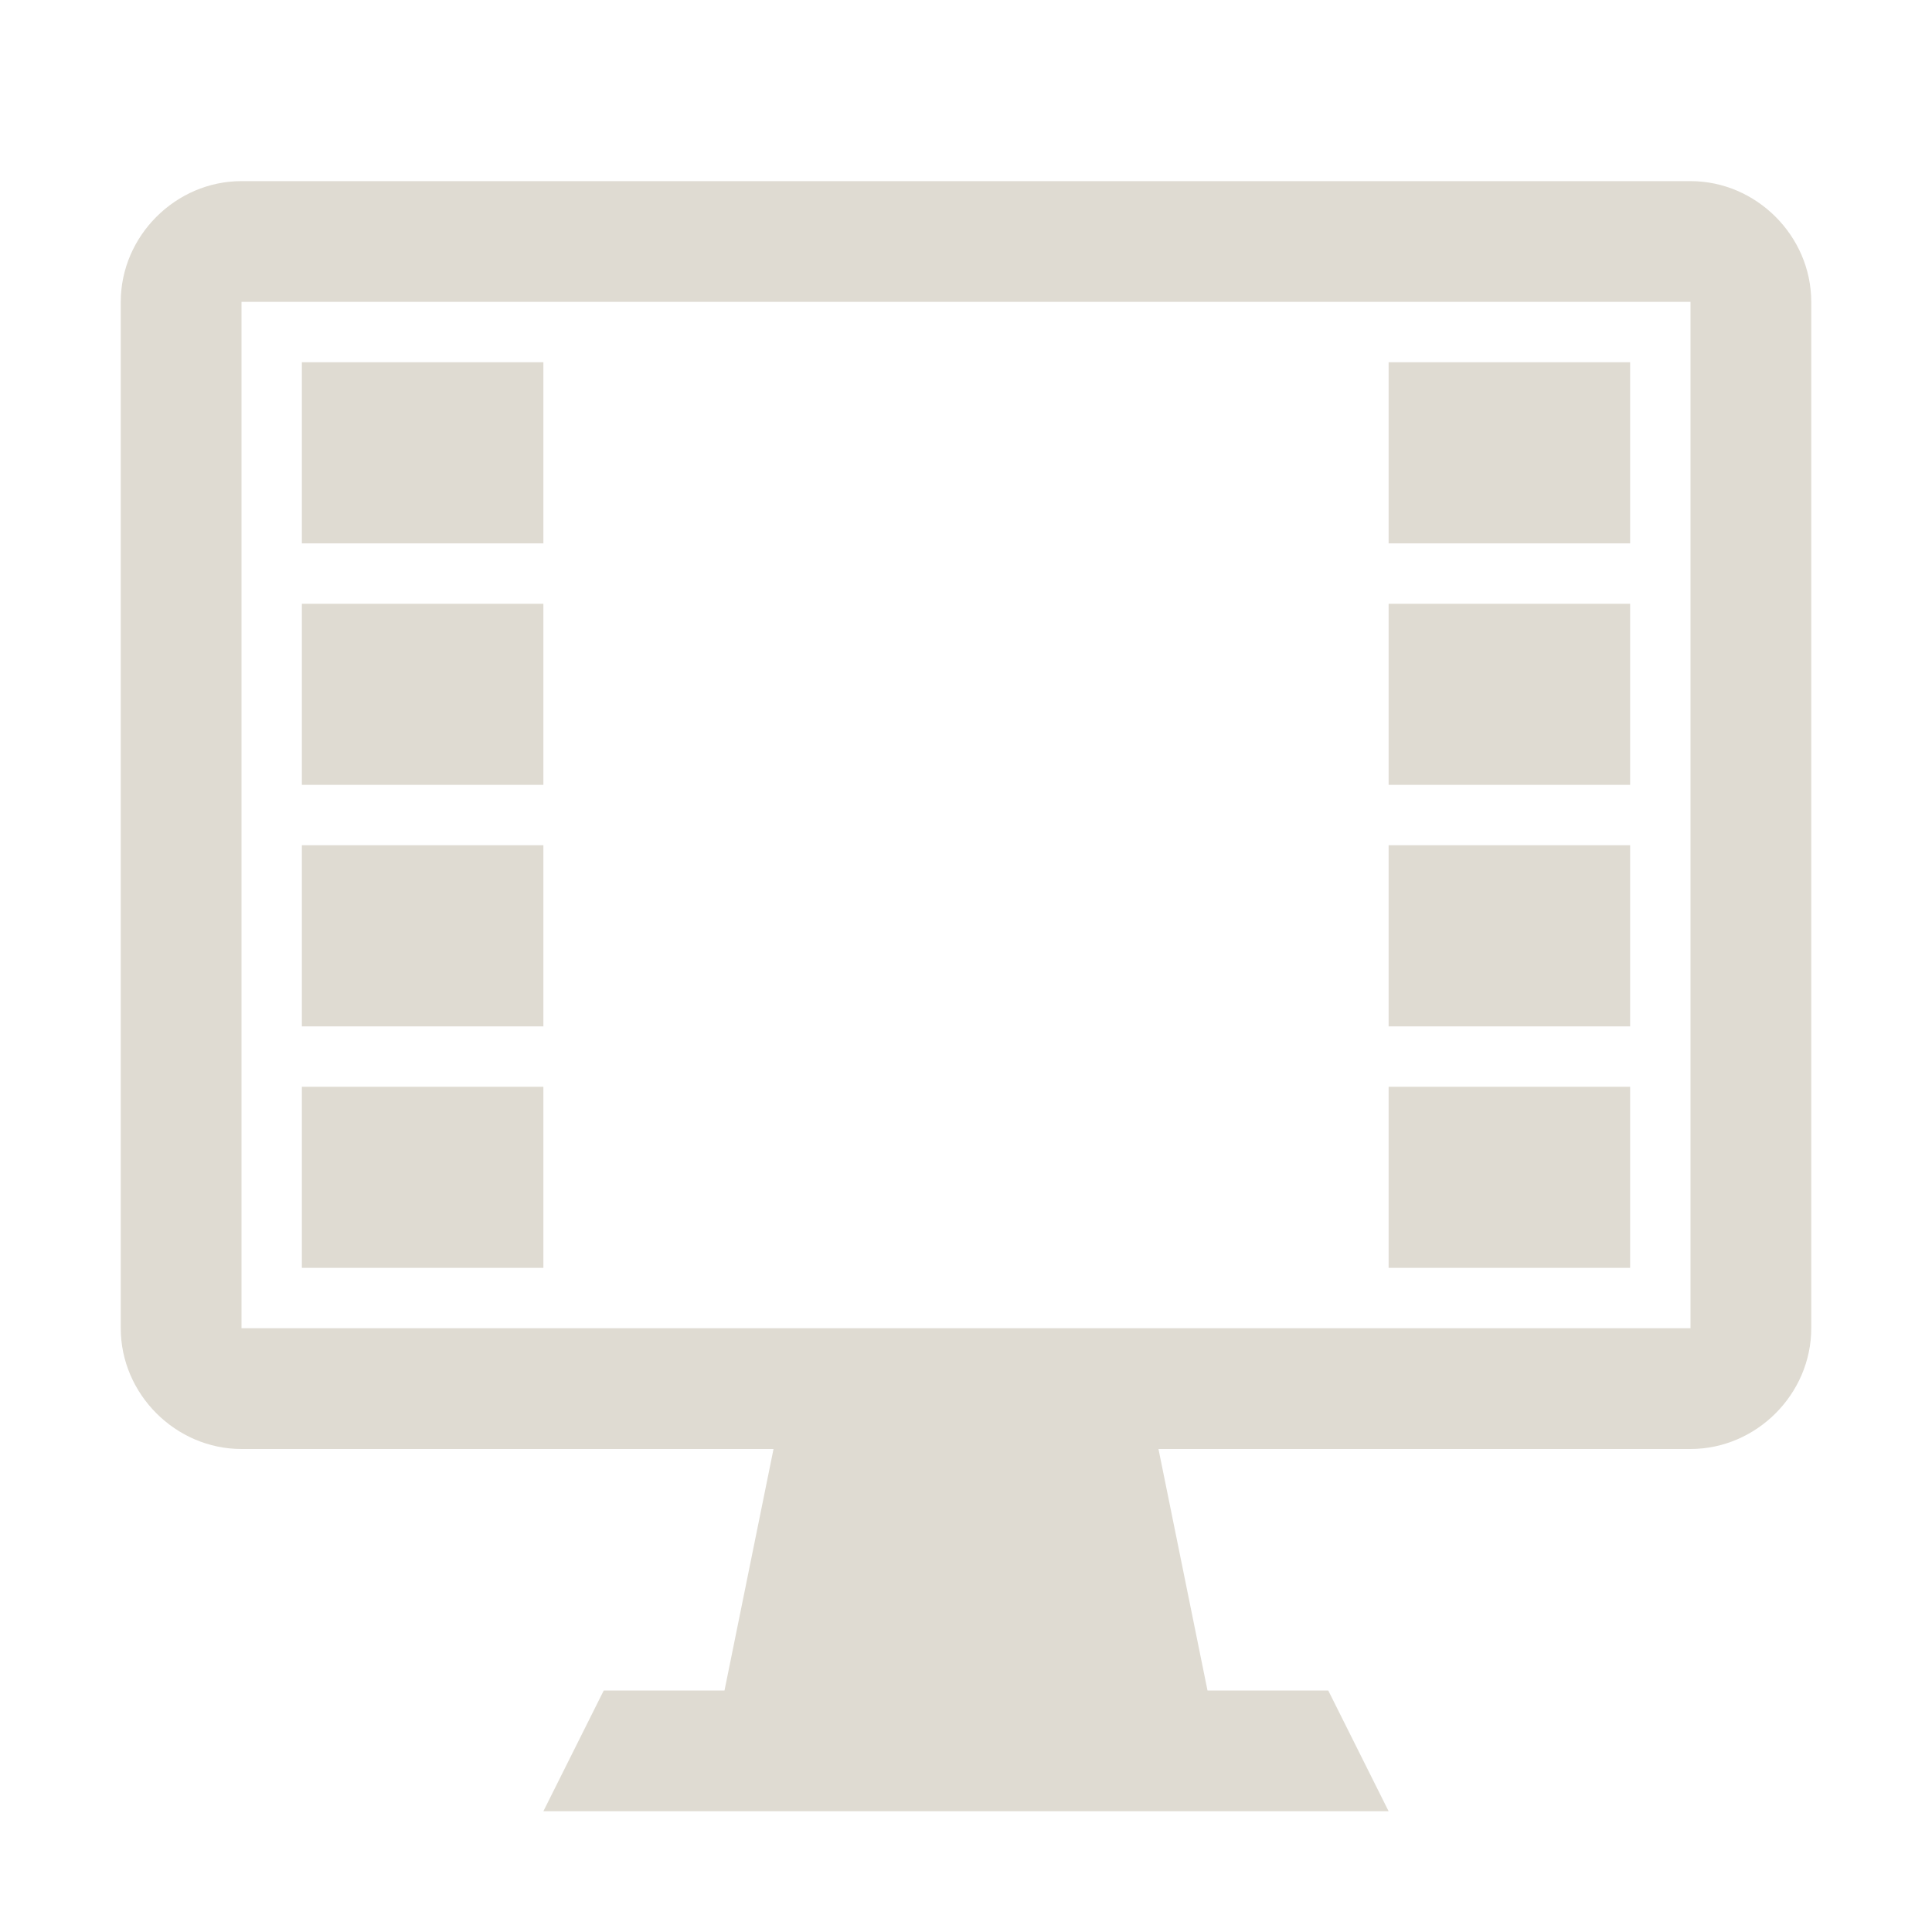 <?xml version="1.0" encoding="UTF-8" standalone="no"?>
<!-- Created with Inkscape (http://www.inkscape.org/) -->

<svg
   xmlns:dc="http://purl.org/dc/elements/1.1/"
   xmlns:cc="http://creativecommons.org/ns#"
   xmlns:rdf="http://www.w3.org/1999/02/22-rdf-syntax-ns#"
   xmlns:svg="http://www.w3.org/2000/svg"
   xmlns="http://www.w3.org/2000/svg"
   xmlns:sodipodi="http://sodipodi.sourceforge.net/DTD/sodipodi-0.dtd"
   xmlns:inkscape="http://www.inkscape.org/namespaces/inkscape"
   width="32"
   height="32"
   id="svg27665"
   version="1.1"
   inkscape:version="0.48.3.1 r9886"
   sodipodi:docname="screencast.svg"
   inkscape:export-filename="screencast.png"
   inkscape:export-xdpi="90"
   inkscape:export-ydpi="90">
  <defs
     id="defs27667" />
  <sodipodi:namedview
     id="base"
     pagecolor="#ffffff"
     bordercolor="#666666"
     borderopacity="1.0"
     inkscape:pageopacity="0.0"
     inkscape:pageshadow="2"
     inkscape:zoom="16"
     inkscape:cx="32.519385"
     inkscape:cy="9.0731825"
     inkscape:document-units="px"
     inkscape:current-layer="layer1"
     showgrid="true"
     inkscape:window-width="1680"
     inkscape:window-height="998"
     inkscape:window-x="-8"
     inkscape:window-y="25"
     inkscape:window-maximized="1"
     inkscape:snap-bbox="true"
     inkscape:bbox-paths="true"
     inkscape:bbox-nodes="true"
     inkscape:snap-bbox-edge-midpoints="true"
     inkscape:snap-bbox-midpoints="true"
     inkscape:object-paths="true"
     inkscape:snap-intersection-paths="true"
     inkscape:object-nodes="true"
     inkscape:snap-smooth-nodes="true"
     inkscape:snap-midpoints="true"
     inkscape:snap-object-midpoints="true"
     inkscape:snap-center="true"
     inkscape:snap-global="true"
     showguides="true"
     inkscape:guide-bbox="true"
     fit-margin-top="0"
     fit-margin-left="0"
     fit-margin-right="0"
     fit-margin-bottom="0"
     inkscape:showpageshadow="false">
    <inkscape:grid
       empspacing="5"
       visible="true"
       enabled="true"
       snapvisiblegridlinesonly="true"
       type="xygrid"
       id="grid2983" />
  </sodipodi:namedview>
  <g
     inkscape:label="Camada 1"
     inkscape:groupmode="layer"
     id="layer1"
     transform="translate(3162.168,-1397.254)">
    <path
       style="font-size:medium;font-style:normal;font-variant:normal;font-weight:normal;font-stretch:normal;text-indent:0;text-align:start;text-decoration:none;line-height:normal;letter-spacing:normal;word-spacing:normal;text-transform:none;direction:ltr;block-progression:tb;writing-mode:lr-tb;text-anchor:start;baseline-shift:baseline;color:#000000;fill:#dfdbd2;fill-opacity:1;stroke:none;stroke-width:2;marker:none;visibility:visible;display:inline;overflow:visible;enable-background:accumulate;font-family:Sans;-inkscape-font-specification:Sans"
       d="m -3158.168,1400.254 c -1.091,0 -2,0.909 -2,2 l 0,17 c 0,1.091 0.909,2 2,2 l 8.812,0 -0.812,4 -2,0 -1,2 14,0 -1,-2 -2,0 -0.812,-4 8.812,0 c 1.091,0 2,-0.909 2,-2 l 0,-17 c 0,-1.091 -0.909,-2 -2,-2 l -24,0 z m 0,2 24,0 0,17 -24,0 0,-17 z m 1,1 0,3 4,0 0,-3 -4,0 z m 18,0 0,3 4,0 0,-3 -4,0 z m -18,4 0,3 4,0 0,-3 -4,0 z m 18,0 0,3 4,0 0,-3 -4,0 z m -18,4 0,3 4,0 0,-3 -4,0 z m 18,0 0,3 4,0 0,-3 -4,0 z m -18,4 0,3 4,0 0,-3 -4,0 z m 18,0 0,3 4,0 0,-3 -4,0 z"
       id="rect2985"
       inkscape:connector-curvature="0" />
  </g>
</svg>
